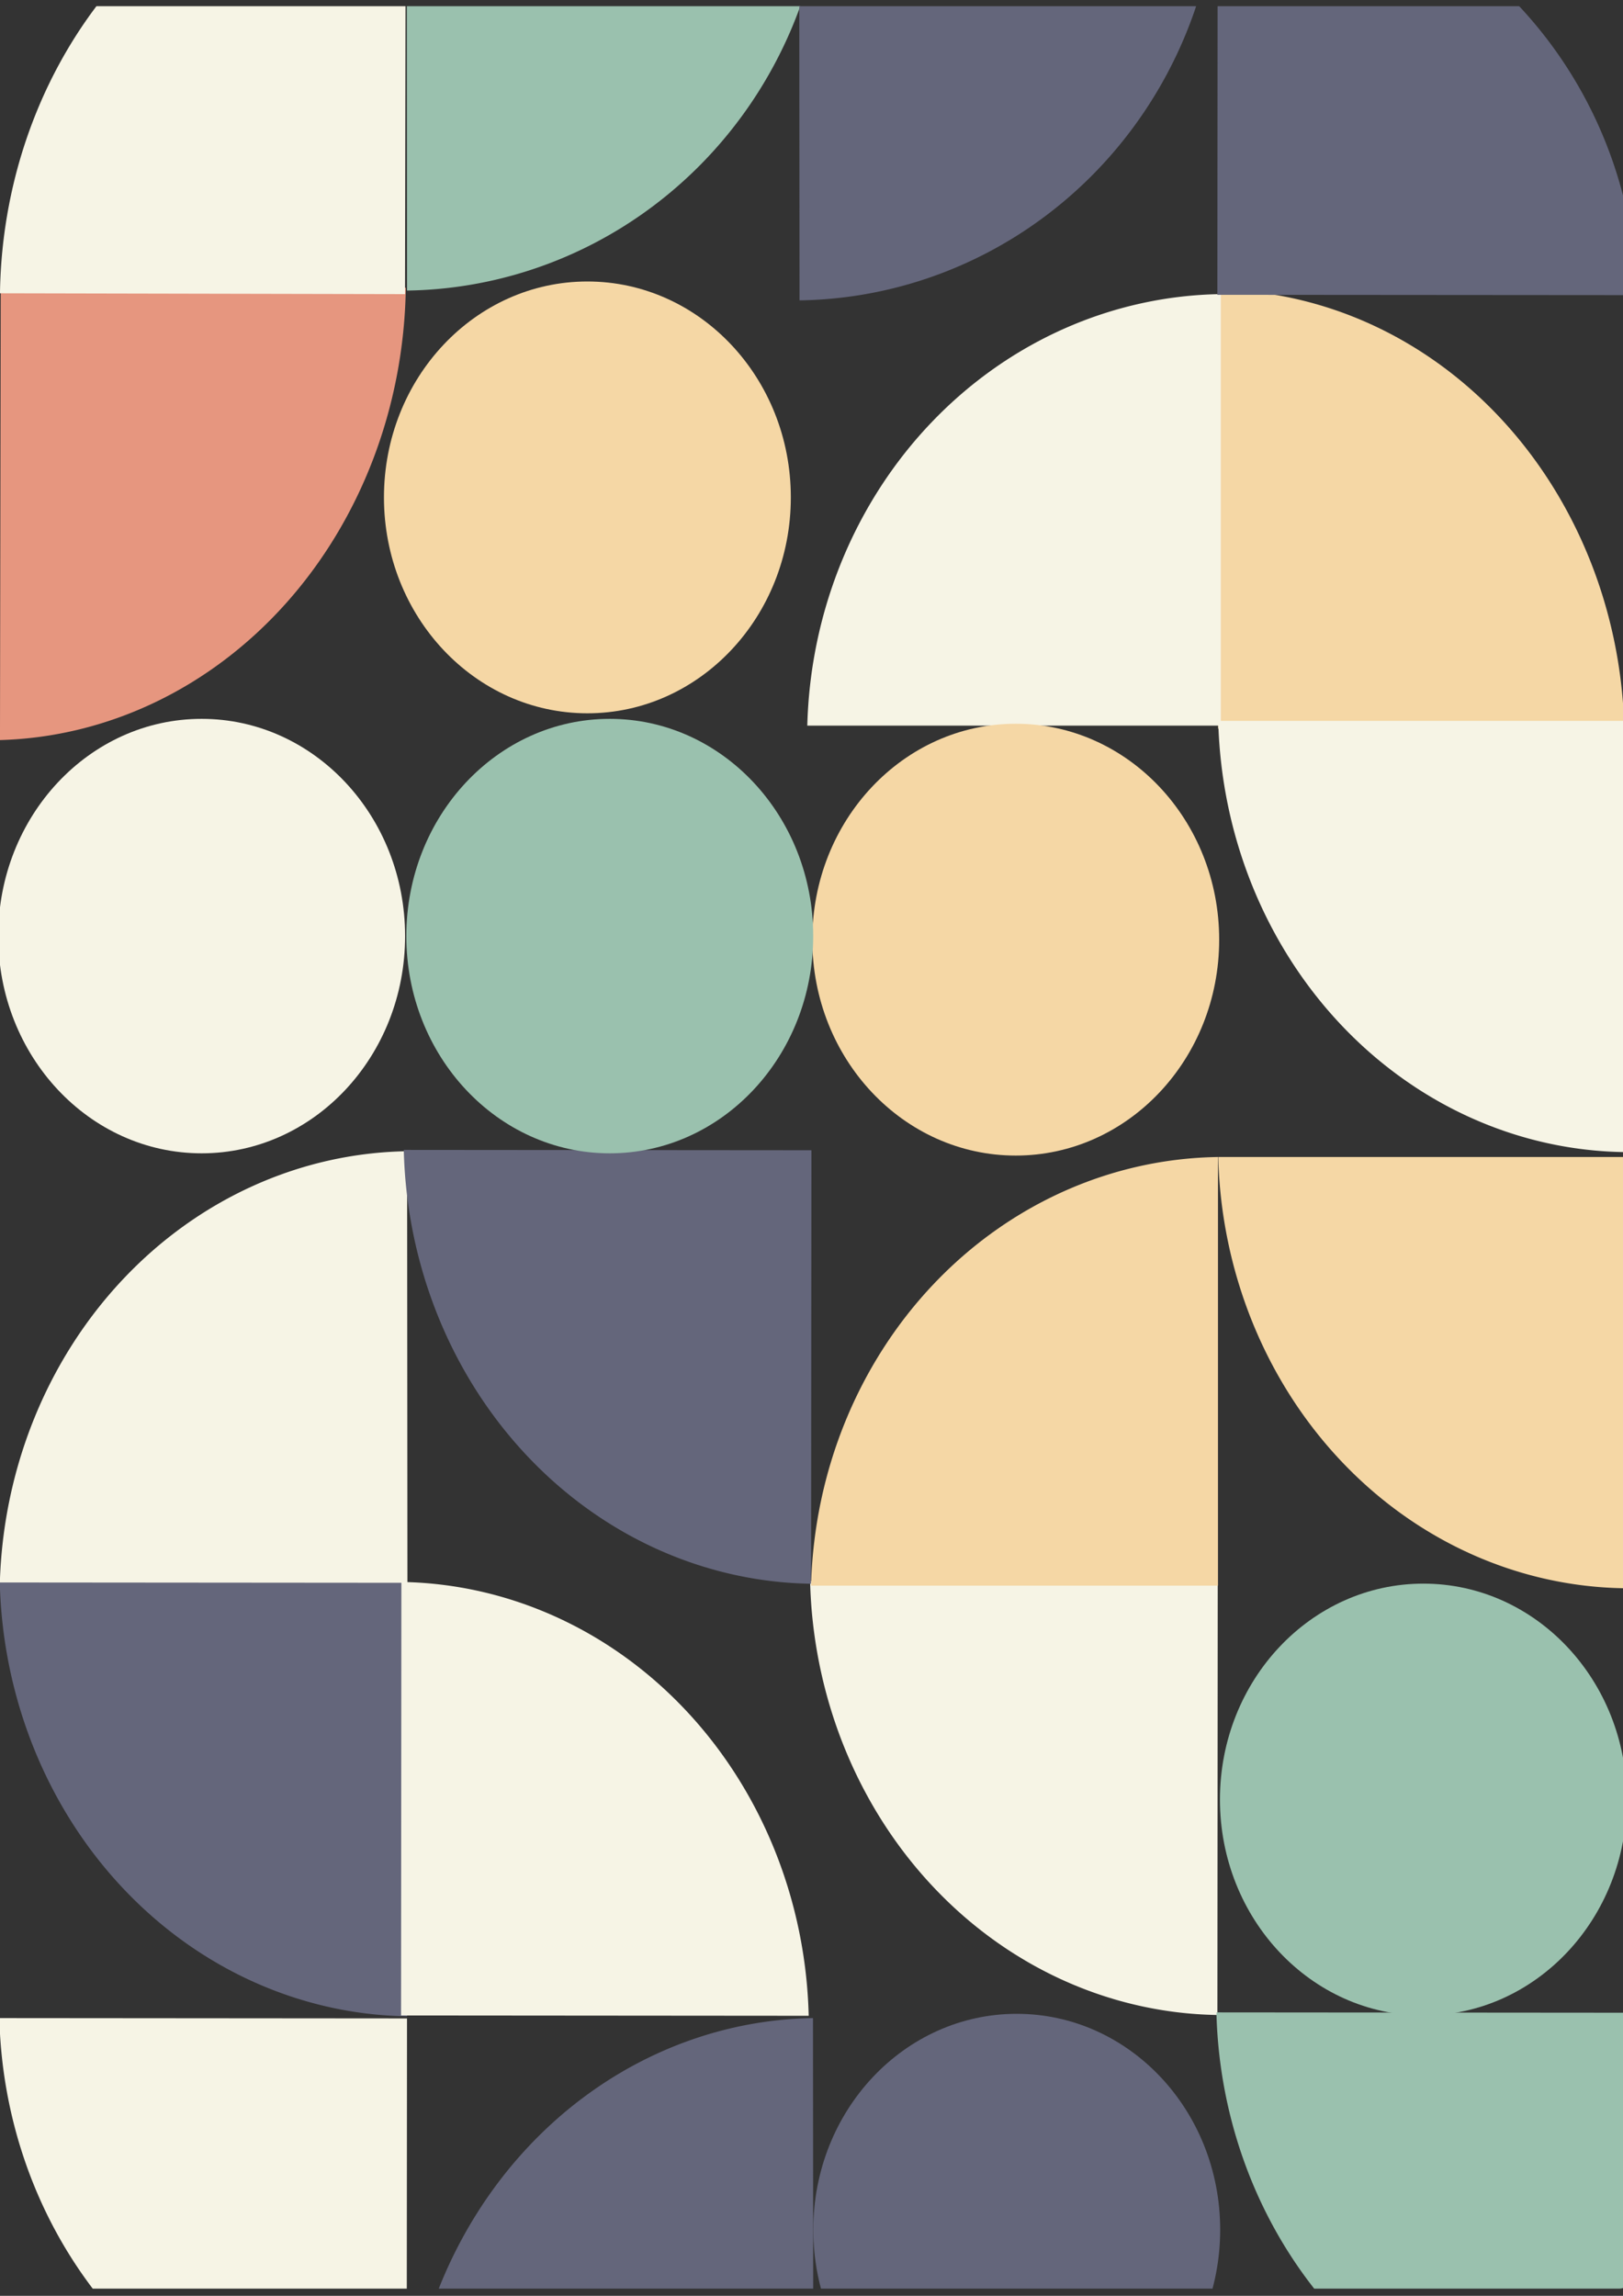 <?xml version="1.0" encoding="UTF-8" standalone="no"?>
<!-- Created with Inkscape (http://www.inkscape.org/) -->

<svg
   width="210mm"
   height="297mm"
   viewBox="0 0 210 297"
   version="1.1"
   id="svg5"
   inkscape:version="1.1.2 (0a00cf5339, 2022-02-04)"
   sodipodi:docname="background.svg"
   xmlns:inkscape="http://www.inkscape.org/namespaces/inkscape"
   xmlns:sodipodi="http://sodipodi.sourceforge.net/DTD/sodipodi-0.dtd"
   xmlns="http://www.w3.org/2000/svg"
   xmlns:svg="http://www.w3.org/2000/svg">
  <rect x="0" y="0" width="210" height="297" fill="#333333" stroke="none"/>
  <sodipodi:namedview
     id="namedview7"
     pagecolor="#505050"
     bordercolor="#eeeeee"
     borderopacity="1"
     inkscape:pageshadow="0"
     inkscape:pageopacity="0"
     inkscape:pagecheckerboard="0"
     inkscape:document-units="mm"
     showgrid="false"
     showguides="true"
     inkscape:guide-bbox="true"
     inkscape:snap-global="false"
     inkscape:zoom="0.70710678"
     inkscape:cx="376.88791"
     inkscape:cy="493.56053"
     inkscape:window-width="1366"
     inkscape:window-height="740"
     inkscape:window-x="0"
     inkscape:window-y="0"
     inkscape:window-maximized="1"
     inkscape:current-layer="layer1">
    <sodipodi:guide
       position="351.416,159.688"
       orientation="1,0"
       id="guide1533" />
    <sodipodi:guide
       position="260.591,171.516"
       orientation="0,-1"
       id="guide91973" />
    <sodipodi:guide
       position="259.705,173.985"
       orientation="1,0"
       id="guide94708" />
    <sodipodi:guide
       position="256.744,172.622"
       orientation="1,0"
       id="guide97512" />
    <sodipodi:guide
       position="255.967,172.048"
       orientation="1,0"
       id="guide97628" />
    <sodipodi:guide
       position="255.049,172.165"
       orientation="1,0"
       id="guide97976" />
  </sodipodi:namedview>
  <defs
     id="defs2">
    <inkscape:path-effect
       effect="spiro"
       id="path-effect73150"
       is_visible="true"
       lpeversion="1" />
    <clipPath
       clipPathUnits="userSpaceOnUse"
       id="clipPath60436">
      <rect
         style="fill:#f6f4e5;fill-opacity:1;stroke:none;stroke-width:0.265;-inkscape-stroke:none;stop-color:#000000"
         id="rect60438"
         width="188.091"
         height="246.472"
         x="123.051"
         y="72.813"
         ry="1.425" />
    </clipPath>
  </defs>
  <g
     inkscape:label="Layer 1"
     inkscape:groupmode="layer"
     id="layer1">
    <path
       id="path858"
       style="fill:#ffffff;stroke:none;stroke-width:0.265;-inkscape-stroke:none;stop-color:#000000"
       d="m 341.703,86.876 a 28.915,28.915 0 0 0 -8.977,1.443 l 1.384,37.333 35.211,-1.306 a 28.915,28.915 0 0 0 1.296,-8.556 28.915,28.915 0 0 0 -28.915,-28.915 z" />
    <g
       id="g60298"
       clip-path="url(#clipPath60436)"
       transform="matrix(1.129,0,0,1.198,-140.159,-86.431)"
       style="stroke-width:0.86">
      <path
         id="path1347"
         style="fill:#f5d7a5;fill-opacity:1;stroke:none;stroke-width:0.227;-inkscape-stroke:none;stop-color:#000000"
         d="m 263.749,103.423 v 47.409 h 46.549 a 47.209,48.734 0 0 0 -46.549,-47.409 z" />
      <path
         id="path3440"
         style="fill:#f6f4e5;fill-opacity:1;stroke:none;stroke-width:0.227;-inkscape-stroke:none;stop-color:#000000"
         d="m 264.058,103.906 v 46.596 h -47.393 a 48.065,47.899 0 0 1 47.393,-46.596 z" />
      <path
         id="path8241"
         style="fill:#000000;fill-opacity:0;stroke:none;stroke-width:0.227;-inkscape-stroke:none;stop-color:#000000"
         d="m 310.299,196.469 v -46.48 h -46.538 a 47.198,47.779 0 0 0 46.538,46.48 z" />
      <path
         id="path10252"
         style="fill:#e6967f;fill-opacity:1;stroke:none;stroke-width:0.227;-inkscape-stroke:none;stop-color:#000000"
         d="m 170.65,103.222 -46.419,-0.092 -0.089,48.933 a 49.626,47.716 89.997 0 0 46.508,-48.841 z" />
      <path
         id="path17081"
         style="fill:#f6f4e5;fill-opacity:1;stroke:none;stroke-width:0.227;-inkscape-stroke:none;stop-color:#000000"
         d="m 124.142,103.817 46.419,0.092 0.089,-48.932 a 49.626,47.716 89.997 0 0 -46.508,48.841 z" />
      <path
         id="path17083"
         style="fill:#9ac1ae;fill-opacity:1;stroke:none;stroke-width:0.227;-inkscape-stroke:none;stop-color:#000000"
         d="m 170.794,103.524 -0.039,-45.659 48.095,-0.035 a 48.776,46.936 0.047 0 1 -48.056,45.694 z" />
      <path
         id="path21360"
         style="fill:#64667b;fill-opacity:1;stroke:none;stroke-width:0.227;-inkscape-stroke:none;stop-color:#000000"
         d="m 215.773,104.582 -0.039,-45.659 48.095,-0.035 a 48.776,46.936 0.047 0 1 -48.056,45.694 z" />
      <path
         id="path21362"
         style="fill:#64667b;fill-opacity:1;stroke:none;stroke-width:0.227;-inkscape-stroke:none;stop-color:#000000"
         d="m 263.7,58.323 -0.039,45.659 48.095,0.035 A 46.936,48.776 89.953 0 0 263.7,58.323 Z" />
      <path
         id="path28254"
         style="fill:#f6f4e5;fill-opacity:1;stroke:none;stroke-width:0.227;-inkscape-stroke:none;stop-color:#000000"
         d="m 170.8,196.462 0.038,46.812 -46.718,0.036 a 48.121,47.38 89.883 0 1 46.68,-46.848 z" />
      <path
         id="path28256"
         style="fill:#64667b;fill-opacity:1;stroke:none;stroke-width:0.227;-inkscape-stroke:none;stop-color:#000000"
         d="m 170.8,289.877 0.038,-46.812 -46.718,-0.036 a 47.38,48.121 0.117 0 0 46.68,46.848 z" />
      <path
         id="path39073"
         style="fill:#000000;fill-opacity:0;stroke:none;stroke-width:0.227;-inkscape-stroke:none;stop-color:#000000"
         d="m 170.637,243.115 -0.038,46.812 46.718,0.036 a 47.38,48.121 0.117 0 0 -46.68,-46.848 z" />
      <path
         id="path40346"
         style="fill:#000000;fill-opacity:0;stroke:none;stroke-width:0.227;-inkscape-stroke:none;stop-color:#000000"
         d="m 170.637,311.378 -0.038,46.812 46.718,0.036 a 47.38,48.121 0.117 0 0 -46.68,-46.848 z" />
      <path
         id="path40348"
         style="fill:#f6f4e5;fill-opacity:1;stroke:none;stroke-width:0.227;-inkscape-stroke:none;stop-color:#000000"
         d="m 170.146,242.974 -0.038,46.812 46.718,0.036 a 47.38,48.121 0.117 0 0 -46.68,-46.848 z" />
      <path
         id="path40350"
         style="fill:#64667b;fill-opacity:1;stroke:none;stroke-width:0.227;-inkscape-stroke:none;stop-color:#000000"
         d="m 217.318,290.07 0.038,46.812 -46.718,0.036 A 48.121,47.38 89.883 0 1 217.318,290.07 Z" />
      <path
         id="path40352"
         style="fill:#f6f4e5;fill-opacity:1;stroke:none;stroke-width:0.227;-inkscape-stroke:none;stop-color:#000000"
         d="m 170.751,336.918 0.038,-46.812 -46.718,-0.036 a 47.38,48.121 0.117 0 0 46.68,46.848 z" />
      <path
         id="path42657"
         style="fill:#f6f4e5;fill-opacity:1;stroke:none;stroke-width:0.227;-inkscape-stroke:none;stop-color:#000000"
         d="m 263.666,289.735 0.038,-46.812 -46.718,-0.036 a 47.38,48.121 0.117 0 0 46.68,46.848 z" />
      <path
         id="path44104"
         style="fill:#000000;fill-opacity:0;stroke:none;stroke-width:0.227;-inkscape-stroke:none;stop-color:#000000"
         d="m 263.666,196.32 0.038,46.812 -46.718,0.036 a 48.121,47.38 89.883 0 1 46.68,-46.848 z" />
      <path
         id="path44106"
         style="fill:#64667b;fill-opacity:1;stroke:none;stroke-width:0.227;-inkscape-stroke:none;stop-color:#000000"
         d="m 217.099,243.168 0.038,-46.812 -46.718,-0.036 a 47.38,48.121 0.117 0 0 46.68,46.848 z" />
      <path
         id="path46920"
         style="fill:#9ac1ae;fill-opacity:1;stroke:none;stroke-width:0.227;-inkscape-stroke:none;stop-color:#000000"
         d="m 310.233,336.302 0.038,-46.812 -46.718,-0.036 a 47.38,48.121 0.117 0 0 46.68,46.848 z" />
      <circle
         style="fill:#9ac1ae;fill-opacity:1;stroke:none;stroke-width:0.227;-inkscape-stroke:none;stop-color:#000000"
         id="path47428"
         cx="287.272"
         cy="266.469"
         r="23.315" />
      <circle
         style="fill:#64667b;fill-opacity:1;stroke:none;stroke-width:0.227;-inkscape-stroke:none;stop-color:#000000"
         id="circle48448"
         cx="240.669"
         cy="312.923"
         r="23.315" />
      <circle
         style="fill:#f5d7a5;fill-opacity:1;stroke:none;stroke-width:0.227;-inkscape-stroke:none;stop-color:#000000"
         id="circle52545"
         cx="240.555"
         cy="173.615"
         r="23.315" />
      <ellipse
         style="fill:#9ac1ae;fill-opacity:1;stroke:none;stroke-width:0.227;-inkscape-stroke:none;stop-color:#000000"
         id="circle54497"
         cx="194.027"
         cy="173.229"
         rx="23.315"
         ry="23.458" />
      <ellipse
         style="fill:#f6f4e5;fill-opacity:1;stroke:none;stroke-width:0.227;-inkscape-stroke:none;stop-color:#000000"
         id="ellipse56412"
         cx="147.255"
         cy="173.229"
         rx="23.315"
         ry="23.458" />
      <path
         id="path59148"
         style="fill:#f6f4e5;fill-opacity:1;stroke:none;stroke-width:0.227;-inkscape-stroke:none;stop-color:#000000"
         d="m 310.299,196.556 v -46.567 h -46.538 a 47.198,47.869 0 0 0 46.538,46.567 z" />
      <path
         id="path69554"
         style="fill:#f5d7a5;fill-opacity:1;stroke:none;stroke-width:0.227;-inkscape-stroke:none;stop-color:#000000"
         d="M 310.299,243.653 V 197.086 h -46.538 a 47.198,47.869 0 0 0 46.538,46.567 z" />
      <path
         id="path72561"
         style="fill:#f5d7a5;fill-opacity:1;stroke:none;stroke-width:0.227;-inkscape-stroke:none;stop-color:#000000"
         d="m 263.732,197.086 v 46.285 h -46.632 a 47.292,47.578 0 0 1 46.632,-46.285 z" />
      <circle
         style="fill:#f5d7a5;fill-opacity:1;stroke:none;stroke-width:0.227;-inkscape-stroke:none;stop-color:#000000"
         id="circle72665"
         cx="191.463"
         cy="125.857"
         r="23.315" />
    </g>
  </g>
</svg>
